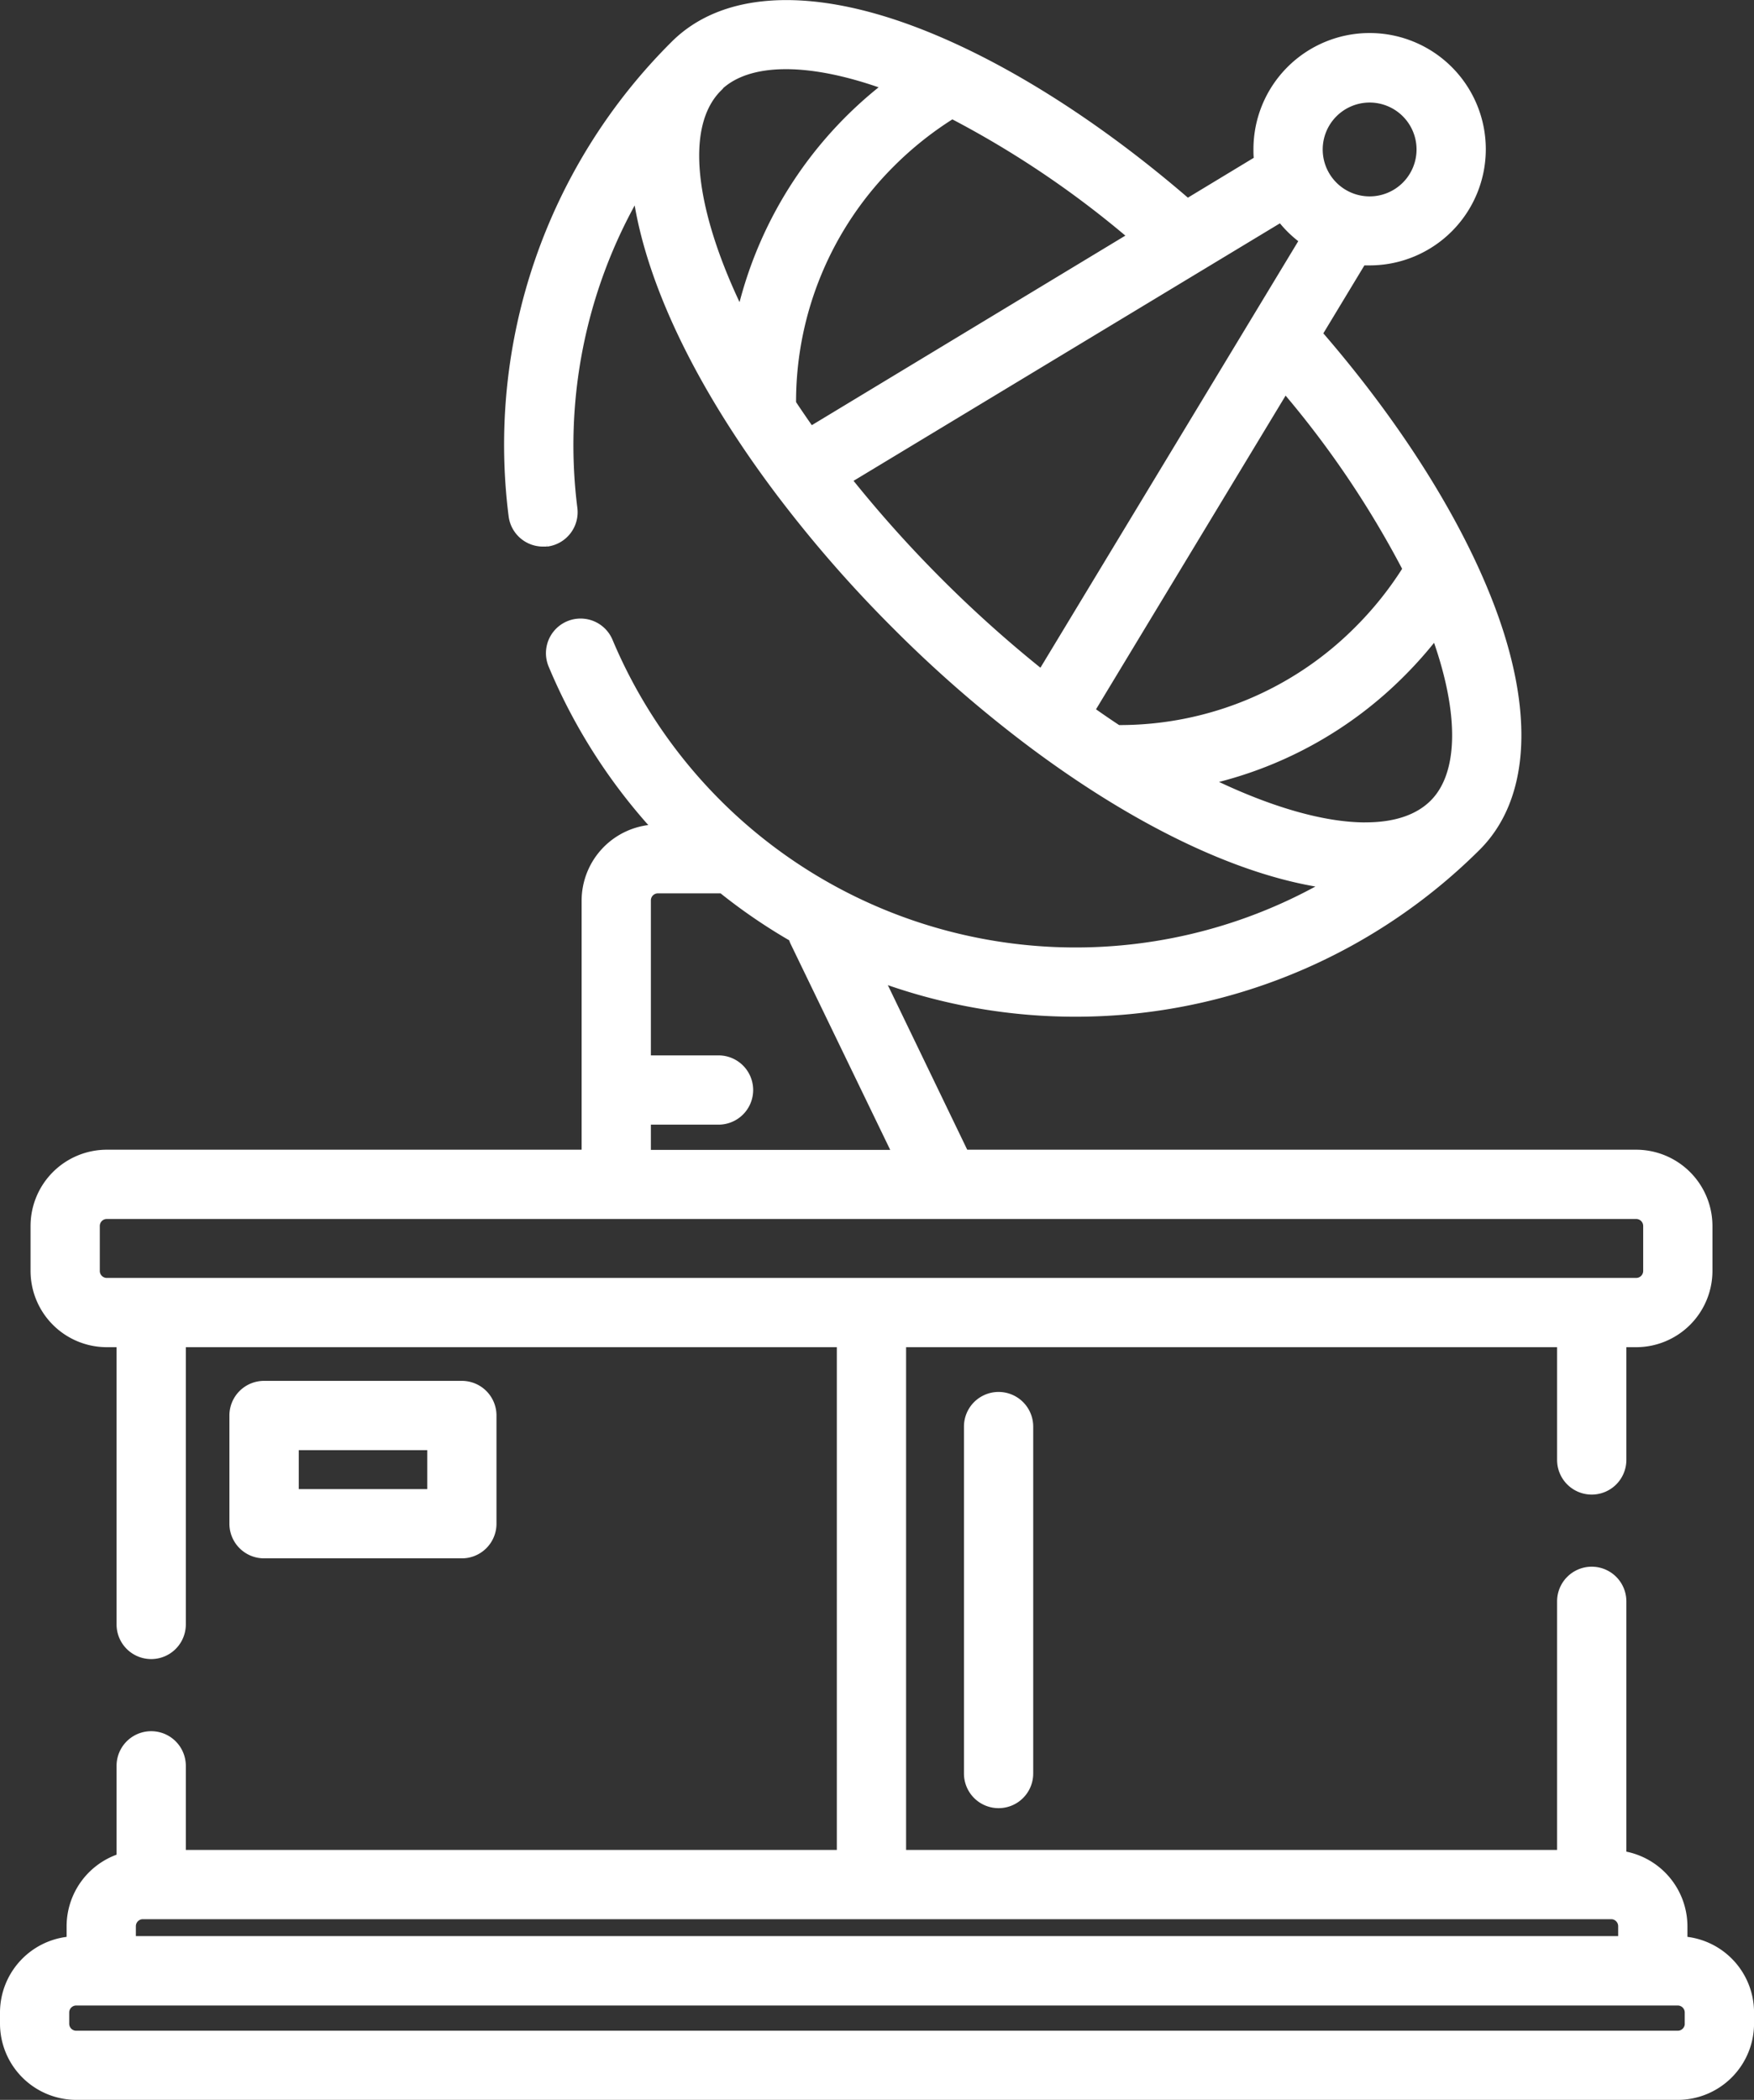 <svg xmlns="http://www.w3.org/2000/svg" viewBox="0 0 405.22 485.1"><rect x="0" y="0" width="405.22" height="485.1" fill="#333333" stroke="none"/><defs><style>.cls-1{fill:#fff;stroke:#fff;stroke-miterlimit:10;}</style></defs><title>News_1</title><g id="Layer_2" data-name="Layer 2"><g id="Layer_1-2" data-name="Layer 1"><path class="cls-1" d="M106.7,359.5a7.5,7.5,0,0,0,7.5-7.5V327a7.5,7.5,0,0,0-7.5-7.5H61a7.5,7.5,0,0,0-7.5,7.5v25a7.5,7.5,0,0,0,7.5,7.5Zm-38.18-25H99.2v10H68.52Z"/><path class="cls-1" d="M223.2,329.56v80.15a7.5,7.5,0,0,0,15,0V329.56a7.5,7.5,0,0,0-15,0Z"/><path class="cls-1" d="M389.34,447.86V445a17.14,17.14,0,0,0-14.11-16.83V369.93a7.5,7.5,0,0,0-15,0v57.93H208.83V310.72h151.4v26.55a7.5,7.5,0,0,0,15,0V310.72H378a17.14,17.14,0,0,0,17.12-17.12V283.22A17.14,17.14,0,0,0,378,266.1H223.14l-19-39.39a131.84,131.84,0,0,0,137.37-30.78c11-11,12.47-30,4.13-53.48C338.35,122,324,98.89,305.11,77.06l9.82-16.25c.5,0,1,0,1.48,0a26.34,26.34,0,1,0-26.33-26.34c0,.76,0,1.51.1,2.25l-15.8,9.56C252.6,27.47,229.55,13.16,209.12,5.88,185.59-2.5,166.55-1,155.53,10l0,0A130.76,130.76,0,0,0,118,119.2a7.5,7.5,0,0,0,7.43,6.57c.31,0,.62,0,.94,0a7.5,7.5,0,0,0,6.52-8.37,115.93,115.93,0,0,1,14-71.44c2.95,19.23,14,42.78,32.51,67.46a292.8,292.8,0,0,0,27.31,31.39A291.2,291.2,0,0,0,238,172.05h0l0,0c24.65,18.46,48.18,29.53,67.4,32.49A116.55,116.55,0,0,1,141.05,148a7.5,7.5,0,0,0-13.84,5.79A130.64,130.64,0,0,0,150.8,191,17.13,17.13,0,0,0,134.87,208V266.1H24.67A17.13,17.13,0,0,0,7.56,283.22V293.6a17.13,17.13,0,0,0,17.11,17.12h2.76v64.55a7.5,7.5,0,0,0,15,0V310.72h151.4V427.86H42.43V407.93a7.5,7.5,0,0,0-15,0v20.88A17.14,17.14,0,0,0,15.89,445v2.89a17.14,17.14,0,0,0-15.39,17v2.6A17.14,17.14,0,0,0,17.62,484.6h370a17.14,17.14,0,0,0,17.11-17.11v-2.6a17.11,17.11,0,0,0-15.38-17ZM324.49,131.45a79.11,79.11,0,0,1-10.93,13.67A77.22,77.22,0,0,1,258.39,168q-2.91-1.92-5.85-4l44.4-73.46a223,223,0,0,1,27.55,40.86ZM316.41,23.19a11.34,11.34,0,1,1-11.33,11.33,11.35,11.35,0,0,1,11.33-11.33Zm-129,75.7q-2.07-2.94-4-5.85a77.3,77.3,0,0,1,22.92-55.16A79.11,79.11,0,0,1,220,27,222.57,222.57,0,0,1,260.84,54.5ZM166.11,20.58C172.7,14,186.49,13.77,204,20a93.6,93.6,0,0,0-33,51.27c-11-22.9-13.33-42.15-4.82-50.66Zm30.35,90.36,99.35-60a26.31,26.31,0,0,0,4.78,4.65L240.5,155a284,284,0,0,1-23.22-20.82,284,284,0,0,1-20.82-23.22Zm119,79.55c-9.52,0-21.77-3.48-35.3-10a92.53,92.53,0,0,0,44-24.77,94.94,94.94,0,0,0,7.32-8.24c6.19,17.46,6,31.25-.62,37.84-3.49,3.48-8.77,5.16-15.38,5.16ZM149.87,259.31H166a7.5,7.5,0,0,0,0-15H149.87V208a2.12,2.12,0,0,1,2.11-2.12h14c.23,0,.45,0,.67,0a129.57,129.57,0,0,0,16.08,11,7.75,7.75,0,0,0,.35.91l23.38,48.35H149.87ZM22.56,293.6V283.22a2.11,2.11,0,0,1,2.11-2.12H378a2.12,2.12,0,0,1,2.12,2.12V293.6a2.12,2.12,0,0,1-2.12,2.12H24.67a2.11,2.11,0,0,1-2.11-2.12ZM30.89,445A2.12,2.12,0,0,1,33,442.86H372.22a2.12,2.12,0,0,1,2.12,2.11v2.8H30.89Zm358.84,22.52a2.13,2.13,0,0,1-2.12,2.11h-370a2.12,2.12,0,0,1-2.12-2.11v-2.6a2.12,2.12,0,0,1,2.12-2.12h370a2.12,2.12,0,0,1,2.11,2.12v2.6Z"/></g></g></svg>